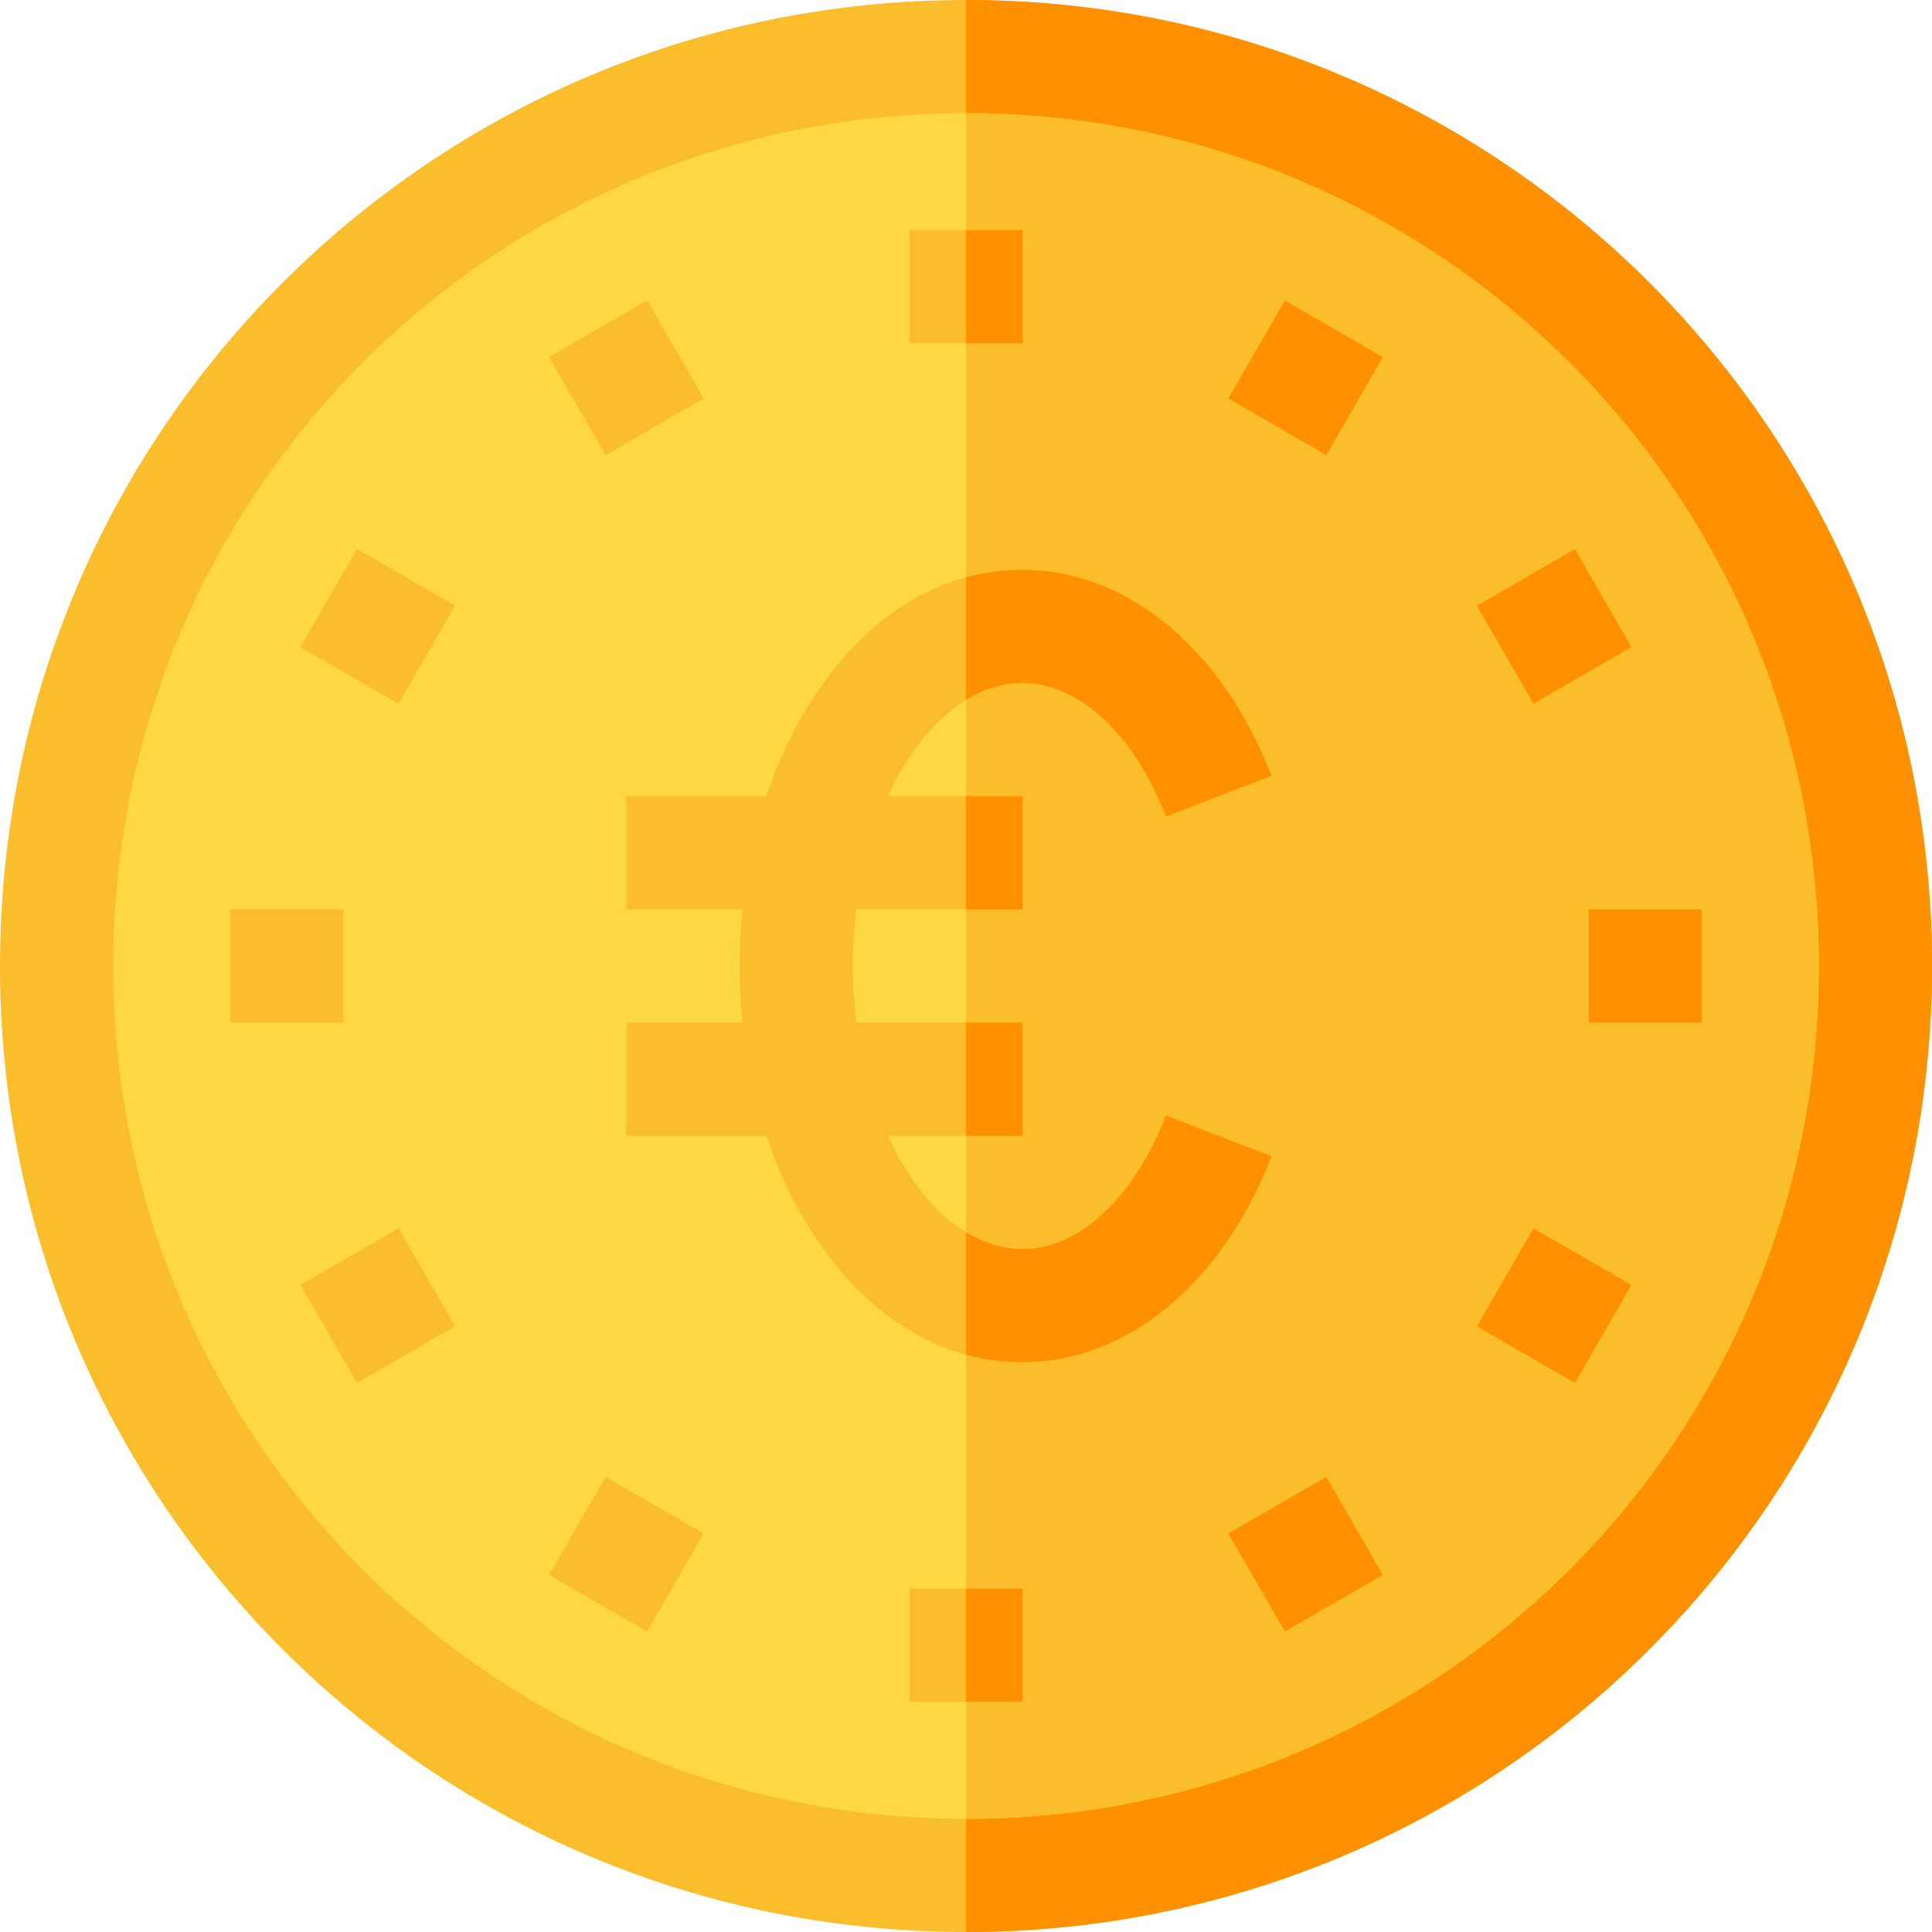 <svg id="Capa_1" enable-background="new 0 0 512 512" height="512" viewBox="0 0 512 512" width="512" xmlns="http://www.w3.org/2000/svg"><g><path d="m256.01 0h-.01c-141.61 0-256 114.43-256 256 0 141.61 114.43 256 256 256h.01c141.61-.01 255.99-114.43 255.99-256 0-141.61-114.42-255.99-255.99-256z" fill="#fabe2c"/><path d="m512 256c0 141.57-114.38 255.99-255.99 256v-512c141.57.01 255.99 114.39 255.99 256z" fill="#ff9100"/><path d="m482 256c0 125.09-100.85 225.99-225.99 226h-.01c-125.09 0-226-100.86-226-226 0-125.09 100.86-226 226-226h.01c125.09.01 225.99 100.86 225.99 226z" fill="#fed843"/><path d="m482 256c0 125.09-100.85 225.99-225.99 226v-452c125.09.01 225.99 100.86 225.99 226z" fill="#fabe2c"/><path d="m396.884 151h30v30h-30z" fill="#ff9100" transform="matrix(.866 -.5 .5 .866 -27.818 228.184)"/><path d="m85.115 331h30v30h-30z" fill="#fabe2c" transform="matrix(.866 -.5 .5 .866 -159.588 96.414)"/><path d="m331 396.884h30v30h-30z" fill="#ff9100" transform="matrix(.866 -.5 .5 .866 -159.587 228.18)"/><path d="m151 85.115h30v30h-30z" fill="#fabe2c" transform="matrix(.866 -.5 .5 .866 -27.818 96.412)"/><path d="m331 85.116h30v30h-30z" fill="#ff9100" transform="matrix(.5 -.866 .866 .5 86.296 349.701)"/><path d="m151 396.885h30v30h-30z" fill="#fabe2c" transform="matrix(.5 -.866 .866 .5 -273.702 349.7)"/><path d="m396.885 331h30v30h-30z" fill="#ff9100" transform="matrix(.5 -.866 .866 .5 -93.702 529.704)"/><path d="m85.116 151h30v30h-30z" fill="#fabe2c" transform="matrix(.5 -.866 .866 .5 -93.703 169.703)"/><path d="m421 241h30v30h-30z" fill="#ff9100"/><path d="m61 241h30v30h-30z" fill="#fabe2c"/><path d="m241 421h30v30h-30z" fill="#fabe2c"/><path d="m256.01 421h14.99v30h-14.99z" fill="#ff9100"/><path d="m241 61h30v30h-30z" fill="#fabe2c"/><path d="m256.01 61h14.99v30h-14.99z" fill="#ff9100"/><path d="m308.98 295.6 27.99 10.8c-12.99 33.68-38.27 54.6-65.97 54.6-5.24 0-10.24-.7-15-1.99-25.5-6.94-43.92-31.12-52.89-58.01h-37.11v-30h30.75c-.5-4.93-.75-9.94-.75-15s.25-10.07.75-15h-30.75v-30h37.11c9-26.99 27.44-51.08 52.89-58 4.76-1.3 9.76-2 15-2 27.7 0 52.98 20.92 65.97 54.6l-27.99 10.8c-8.42-21.84-22.98-35.4-37.98-35.4-5.23 0-10.29 1.58-15 4.47-8.23 5.03-15.43 14.03-20.71 25.53h35.71v30h-44.05c-.62 4.86-.95 9.88-.95 15s.33 10.14.95 15h44.05v30h-35.71c5.28 11.5 12.48 20.5 20.71 25.53 4.71 2.89 9.77 4.47 15 4.47 15 0 29.56-13.56 37.98-35.4z" fill="#fabe2c"/><g fill="#ff9100"><path d="m256 211h15v30h-15z"/><path d="m256 271h15v30h-15z"/><path d="m308.98 295.6 27.99 10.8c-12.99 33.68-38.27 54.6-65.97 54.6-5.24 0-10.24-.7-15-1.99v-32.48c4.71 2.89 9.77 4.47 15 4.47 15 0 29.56-13.56 37.98-35.4z"/><path d="m271 181c-5.23 0-10.29 1.58-15 4.47v-32.47c4.76-1.3 9.76-2 15-2 27.7 0 52.98 20.92 65.97 54.6l-27.99 10.8c-8.42-21.84-22.98-35.4-37.98-35.4z"/></g></g></svg>